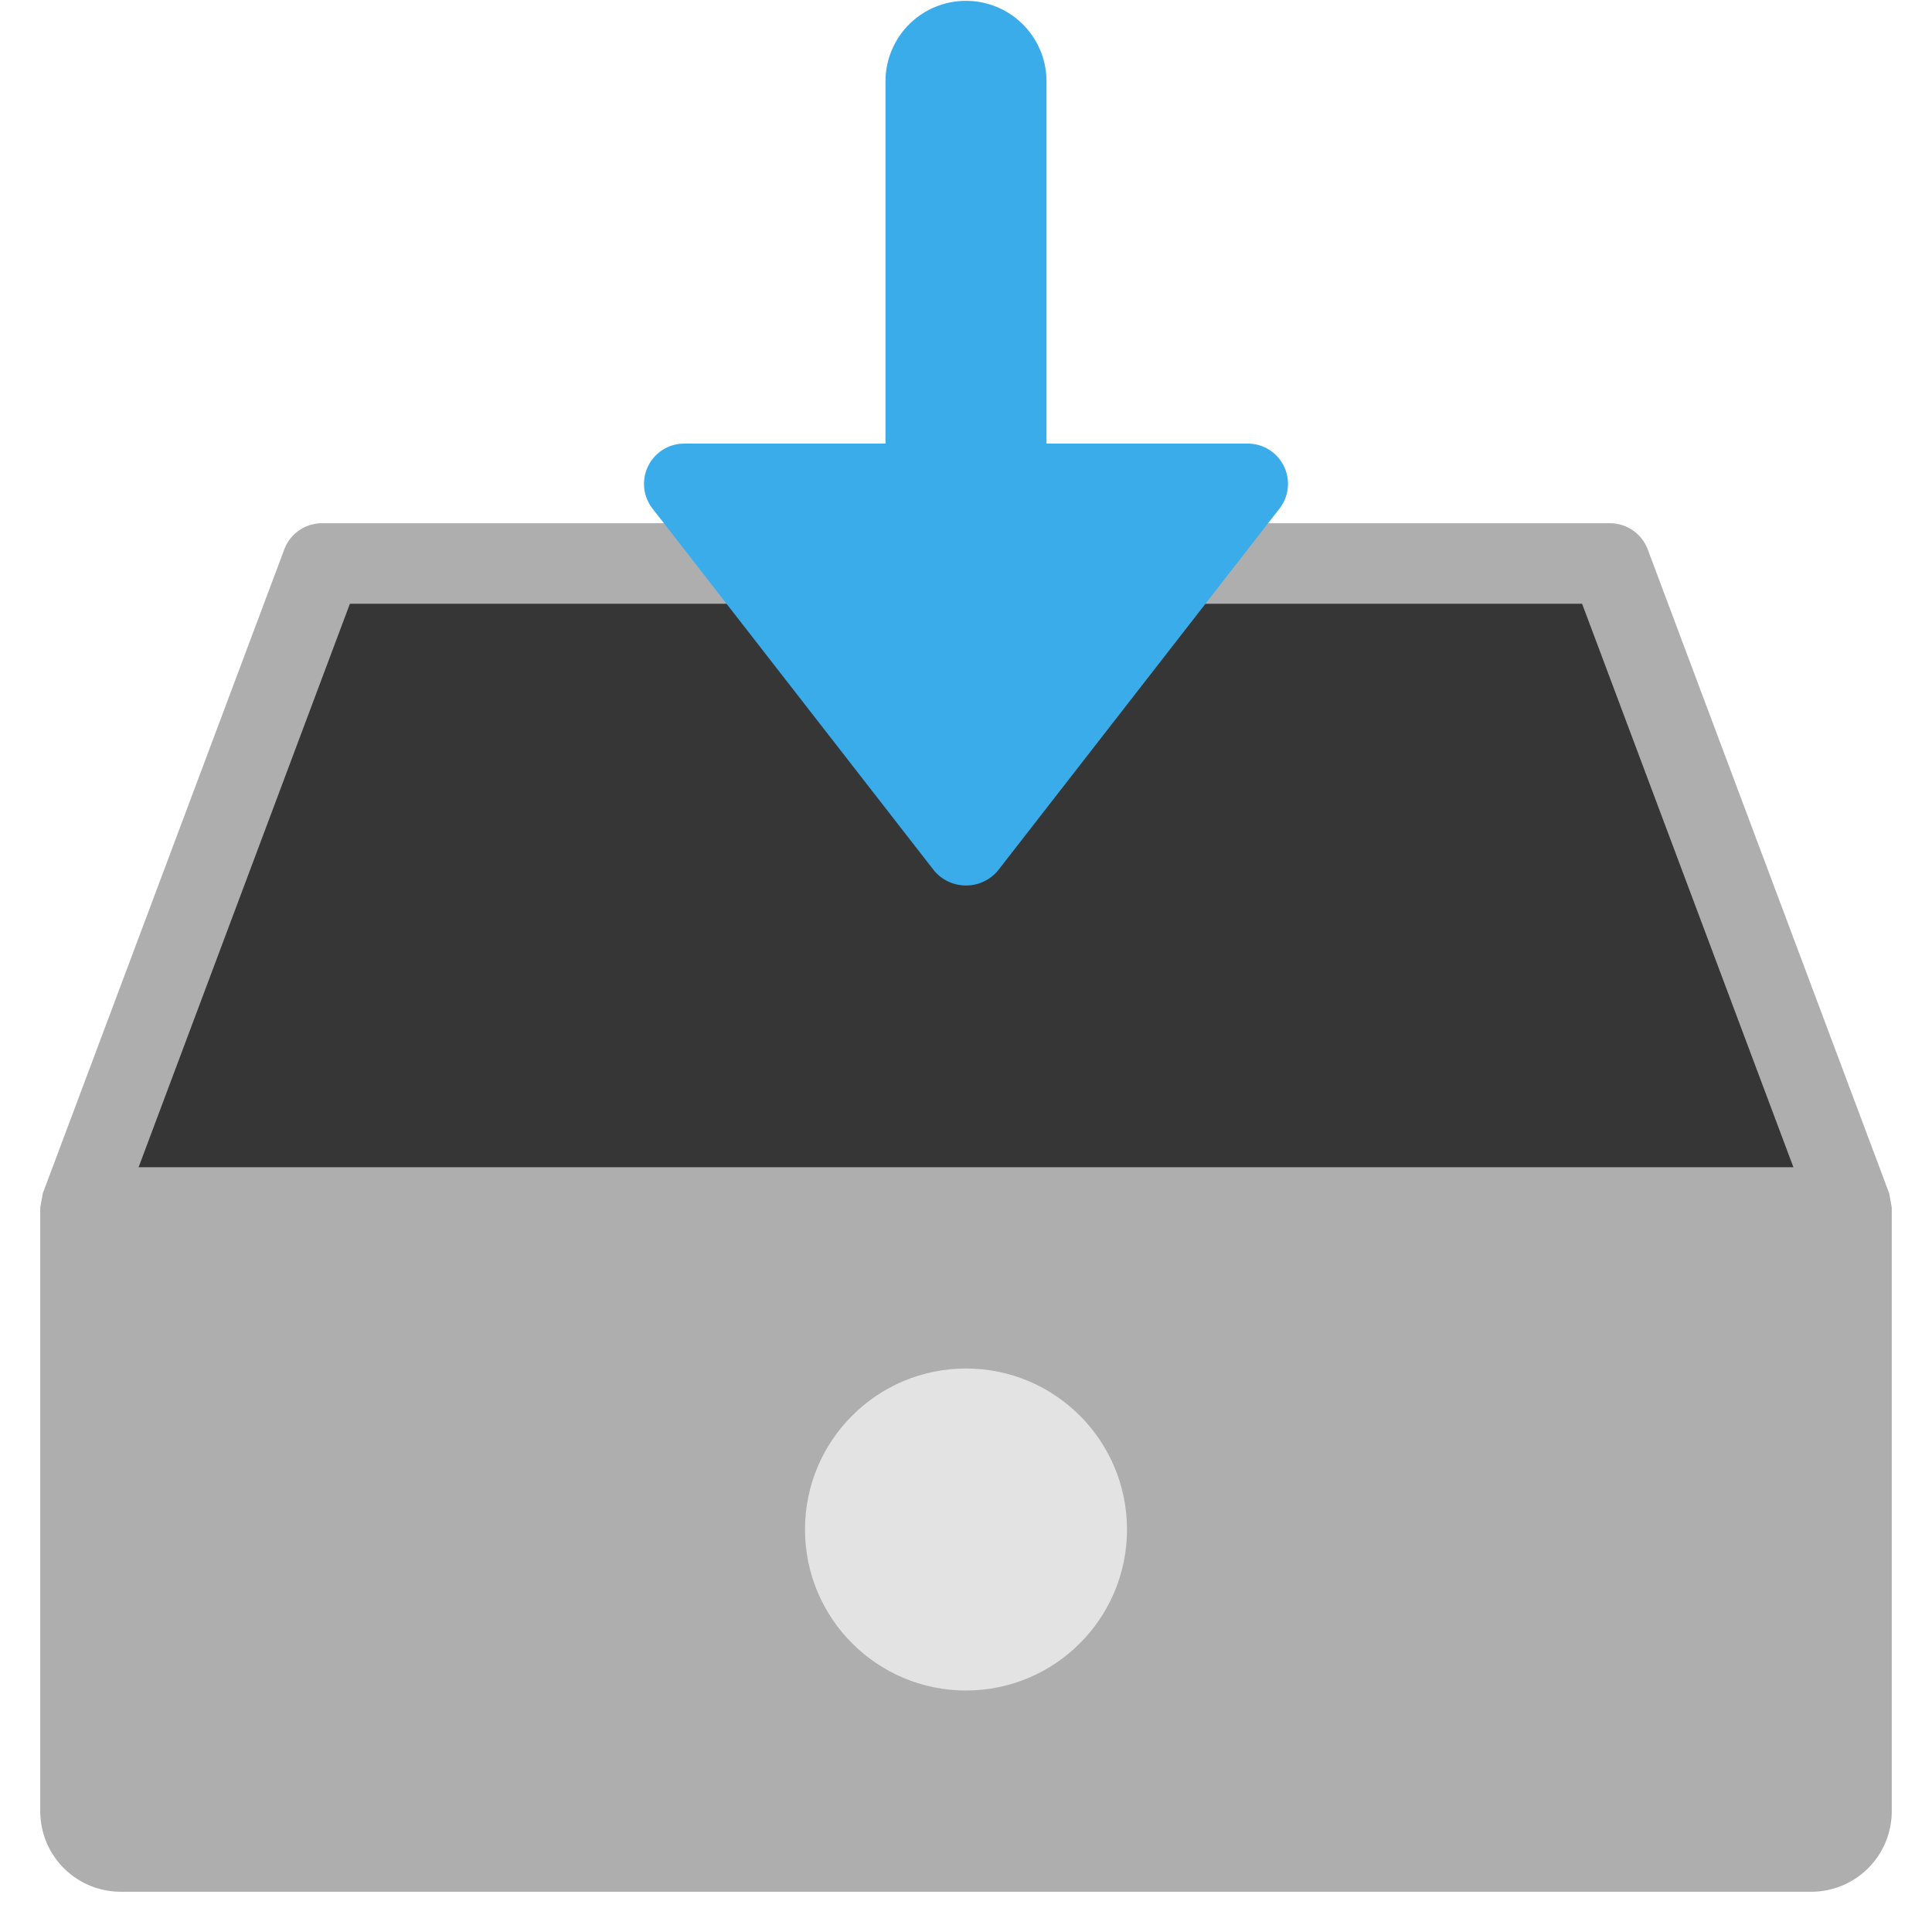 <svg xmlns="http://www.w3.org/2000/svg" height="48" width="48" viewBox="0 0 48 48"><g class="nc-icon-wrapper"><polygon points="8 14 40 14 46 30 2 30 8 14" fill="#363636"></polygon><path d="M46.937,29.649l-6-16A1,1,0,0,0,40,13H8a1,1,0,0,0-.937.649l-6,16L1,30V45a2,2,0,0,0,2,2H45a2,2,0,0,0,2-2V30ZM3.443,29l5.25-14H39.307l5.25,14Z" fill="#aeaeae"></path><circle cx="24" cy="38" r="4" fill="#e3e3e3"></circle><path d="M16.211,12.635l7,9a1.035,1.035,0,0,0,1.459.119.956.956,0,0,0,.119-.119l7-9A1,1,0,0,0,31,11.021H26v-9a2,2,0,0,0-4,0v9H17a1,1,0,0,0-.789,1.614Z" fill="#3aace9"></path></g></svg>